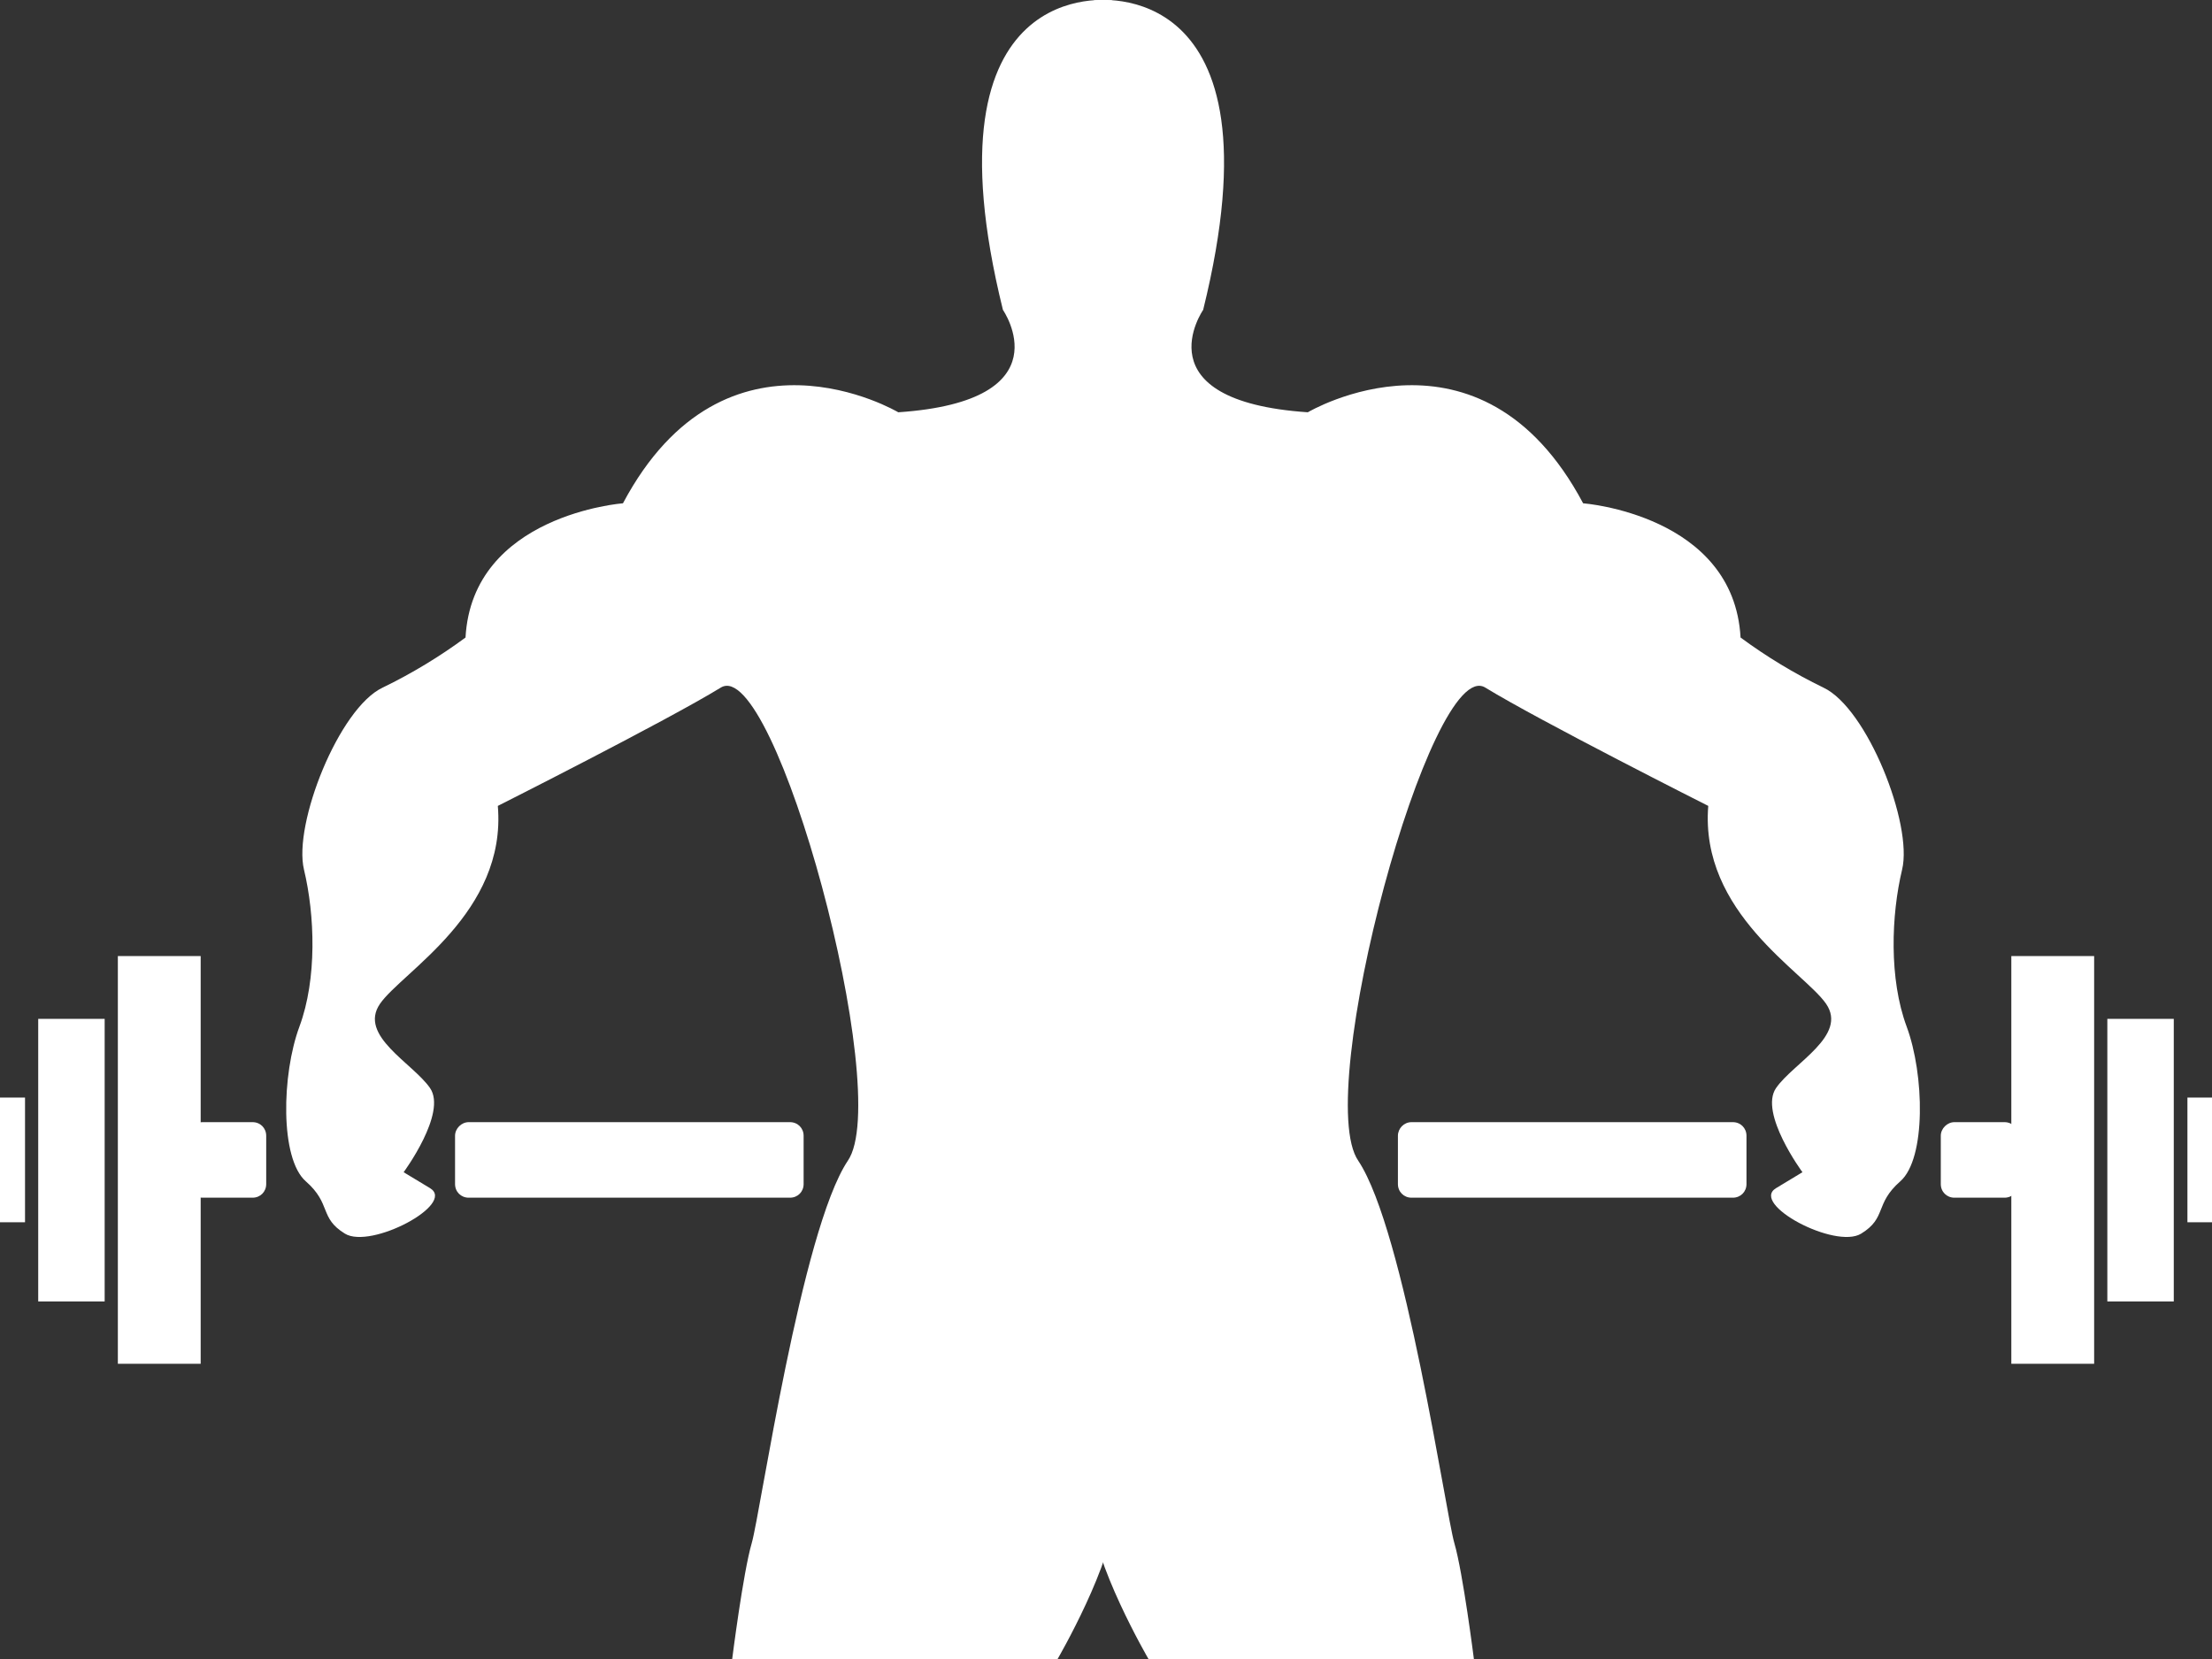 <?xml version="1.0" encoding="utf-8"?>
<!-- Generator: Adobe Illustrator 25.0.0, SVG Export Plug-In . SVG Version: 6.00 Build 0)  -->
<svg version="1.1" id="object" xmlns="http://www.w3.org/2000/svg" xmlns:xlink="http://www.w3.org/1999/xlink" x="0px" y="0px"
	 viewBox="0 0 486.1 364.6" style="enable-background:new 0 0 486.1 364.6;" xml:space="preserve">
<rect x="0" y="0" width="486.1" height="364.6" fill="#333333" stroke="none"/>
<style type="text/css">
	.st0{fill-rule:evenodd;clip-rule:evenodd;fill:#FFFFFF;}
	.st1{fill:#FFFFFF;}
</style>
<path class="st0" d="M244.4,0.1c0,0-42.3-6-24,68c0,0,13.9,20-23,22.5c0,0-37.9-22.5-60.5,20c0,0-33.1,2.5-34.6,29.5
	c-5.7,4.2-11.8,7.9-18.2,11c-9.6,4.5-19.7,30-17.3,40s2.9,24-1,34.5s-4.3,29,1.4,34s2.9,8,8.6,11.5s24.5-6.5,18.7-10l-5.8-3.5
	c0,0,9.6-13,5.8-18.5s-15.8-11.5-11-18.5s27.9-20,25.9-43.5c0,0,37.1-18.7,49-26s38.1,89.3,27.9,104c-10.2,15.3-19.2,77.5-21.1,84
	s-4.3,25.5-4.3,25.5h71.5c0,0,12.5-21.5,12.5-32.5L244.4,0.1z"/>
<path class="st0" d="M240.4,0.1c0,0,42.3-6,24,68c0,0-13.9,20,23,22.5c0,0,37.9-22.5,60.5,20c0,0,33.1,2.5,34.6,29.5
	c5.7,4.2,11.8,7.9,18.2,11c9.6,4.5,19.7,30,17.3,40s-2.9,24,1,34.5s4.3,29-1.4,34s-2.9,8-8.6,11.5s-24.5-6.5-18.7-10l5.8-3.5
	c0,0-9.6-13-5.8-18.5s15.8-11.5,11-18.5s-27.8-20-25.9-43.5c0,0-37.1-18.7-49-26s-38.1,89.3-27.9,104c10.2,15.3,19.2,77.5,21.1,84
	s4.3,25.5,4.3,25.5h-71.5c0,0-12.5-21.5-12.5-32.5L240.4,0.1z"/>
<path class="st1" d="M5.5,268.6v-27.4H0c0,0.8,0,27.1,0,27.4H5.5z"/>
<path class="st1" d="M44.1,299.7v-89.6H25.9v89.6H44.1z"/>
<path class="st1" d="M23,286v-62.1H8.4V286H23z"/>
<path class="st1" d="M480.7,241.2c0,0.3,0,27.1,0,27.4h5.5c0-0.8,0-27.1,0-27.4L480.7,241.2z"/>
<path class="st1" d="M442,210.1v89.6h18.2v-89.6H442z"/>
<path class="st1" d="M463.1,223.9V286h14.6v-62.1H463.1z"/>
<path class="st1" d="M103,246.6h70.6c1.7,0,3,1.3,3,3v10.6c0,1.7-1.3,3-3,3H103c-1.7,0-3-1.3-3-3v-10.6
	C100,248,101.4,246.6,103,246.6z"/>
<path class="st1" d="M310.2,246.6h70.6c1.7,0,3,1.3,3,3v10.6c0,1.7-1.3,3-3,3h-70.6c-1.7,0-3-1.3-3-3v-10.6
	C307.2,248,308.5,246.6,310.2,246.6z"/>
<path class="st1" d="M429.5,246.6h11c1.7,0,3,1.3,3,3v10.6c0,1.7-1.3,3-3,3h-11c-1.7,0-3-1.3-3-3v-10.6
	C426.5,248,427.9,246.6,429.5,246.6z"/>
<path class="st1" d="M44.5,246.6h11c1.7,0,3,1.3,3,3v10.6c0,1.7-1.3,3-3,3h-11c-1.7,0-3-1.3-3-3v-10.6
	C41.5,248,42.9,246.6,44.5,246.6z"/>
</svg>
